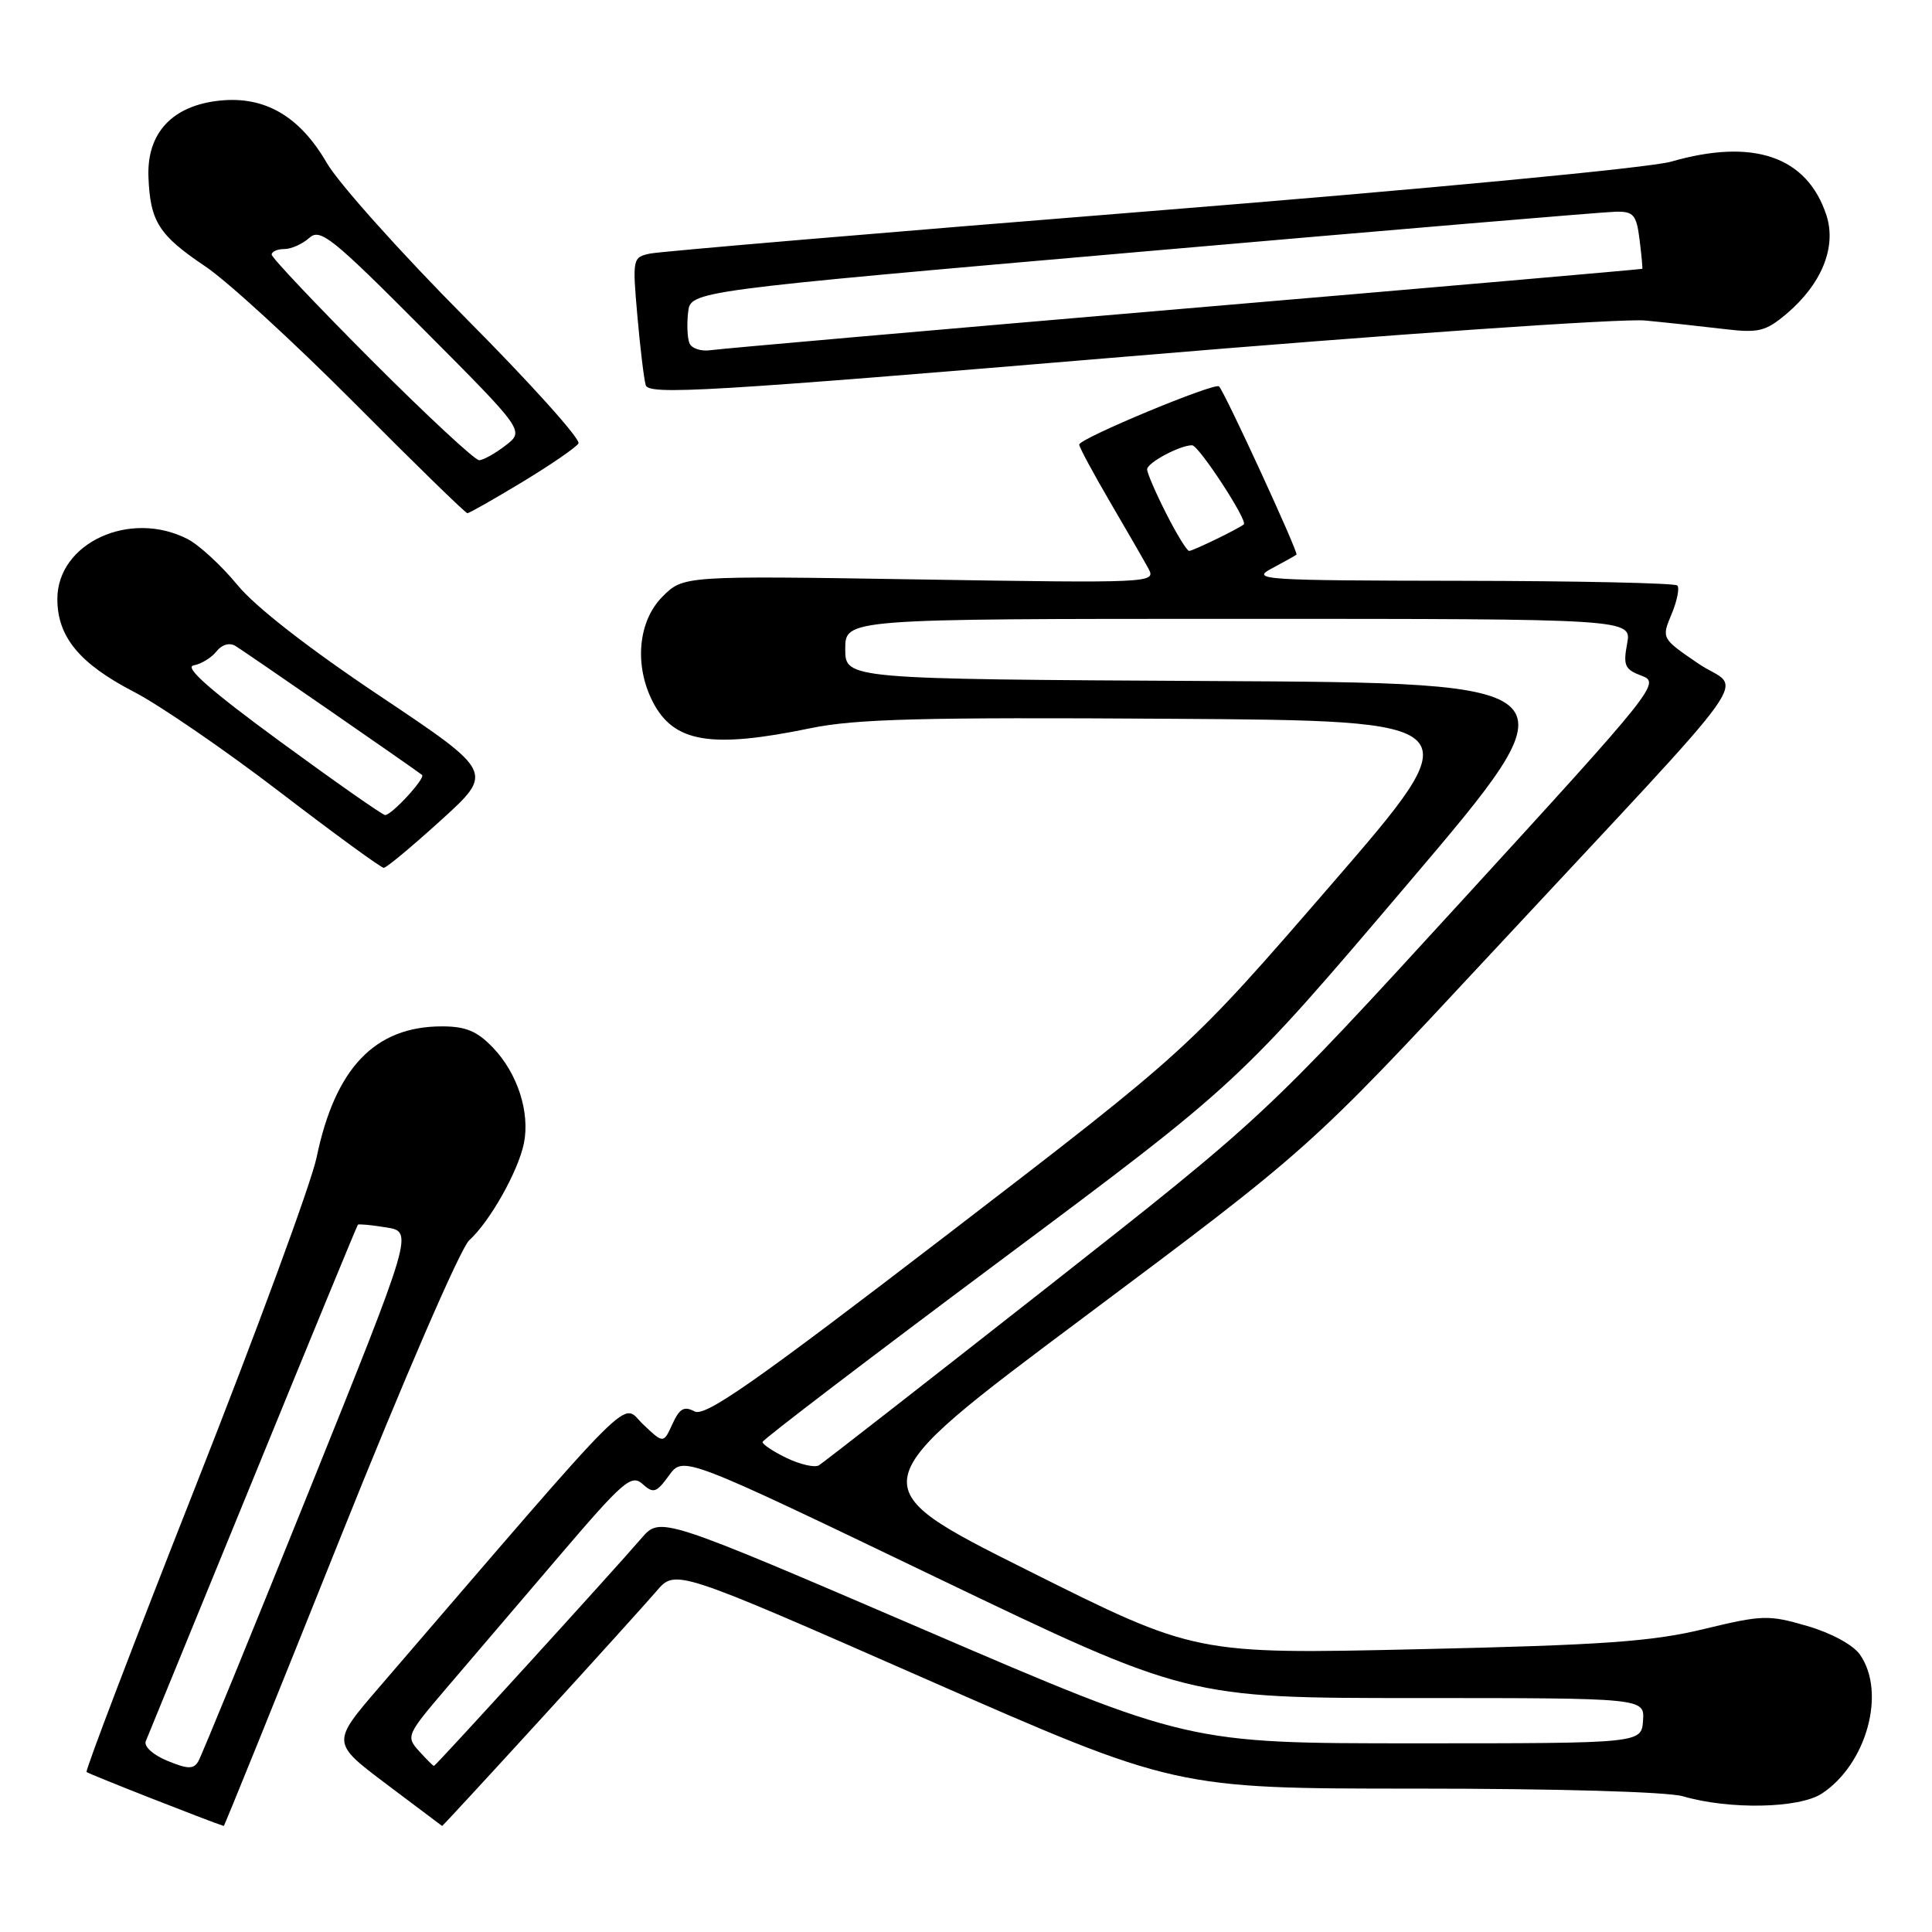 <?xml version="1.0" encoding="UTF-8" standalone="no"?>
<!DOCTYPE svg PUBLIC "-//W3C//DTD SVG 1.1//EN" "http://www.w3.org/Graphics/SVG/1.1/DTD/svg11.dtd" >
<svg xmlns="http://www.w3.org/2000/svg" xmlns:xlink="http://www.w3.org/1999/xlink" version="1.1" viewBox="0 0 256 256">
 <g >
 <path fill="currentColor"
d=" M 44.96 204.10 C 53.50 182.75 61.02 165.39 62.17 164.35 C 64.90 161.88 68.66 155.21 69.42 151.50 C 70.25 147.40 68.58 142.22 65.33 138.83 C 63.23 136.63 61.72 136.00 58.56 136.00 C 49.68 136.00 44.41 141.51 41.95 153.37 C 41.25 156.74 34.03 176.36 25.90 196.98 C 17.77 217.59 11.28 234.61 11.47 234.80 C 11.71 235.05 27.81 241.38 29.65 241.95 C 29.73 241.98 36.62 224.94 44.96 204.10 Z  M 71.58 227.87 C 78.69 220.10 85.62 212.42 87.00 210.82 C 89.50 207.90 89.50 207.90 122.61 222.45 C 155.73 237.00 155.73 237.00 187.62 237.00 C 206.30 237.00 220.96 237.42 223.01 238.02 C 229.16 239.81 238.39 239.63 241.40 237.66 C 247.34 233.76 249.96 224.24 246.45 219.24 C 245.55 217.95 242.63 216.37 239.46 215.45 C 234.35 213.96 233.53 213.98 225.76 215.86 C 218.91 217.52 212.45 217.98 187.94 218.53 C 158.38 219.20 158.38 219.20 136.07 208.03 C 113.75 196.86 113.75 196.86 143.62 174.54 C 173.50 152.21 173.50 152.21 197.50 126.42 C 234.36 86.82 230.77 91.84 225.04 87.93 C 220.15 84.59 220.15 84.59 221.49 81.38 C 222.23 79.61 222.57 77.90 222.25 77.58 C 221.93 77.26 209.03 76.98 193.58 76.96 C 167.30 76.92 165.69 76.82 168.50 75.33 C 170.15 74.45 171.63 73.63 171.79 73.49 C 172.09 73.25 162.29 51.96 161.53 51.20 C 160.97 50.64 143.00 58.11 143.00 58.91 C 143.00 59.25 144.84 62.67 147.09 66.52 C 149.34 70.36 151.64 74.35 152.20 75.39 C 153.20 77.24 152.41 77.27 121.89 76.78 C 90.56 76.28 90.56 76.28 87.78 79.06 C 84.54 82.30 84.01 88.18 86.51 93.02 C 89.29 98.40 94.20 99.22 107.40 96.49 C 113.36 95.26 122.18 95.03 154.95 95.24 C 195.19 95.50 195.19 95.50 176.35 117.27 C 157.50 139.04 157.50 139.04 125.64 163.50 C 99.90 183.25 93.44 187.77 92.03 187.02 C 90.65 186.28 90.04 186.63 89.10 188.69 C 87.91 191.29 87.91 191.29 85.21 188.73 C 82.23 185.91 85.24 182.91 50.21 223.61 C 43.92 230.92 43.92 230.92 51.21 236.41 C 55.22 239.42 58.54 241.92 58.58 241.95 C 58.63 241.98 64.48 235.64 71.58 227.87 Z  M 58.47 108.65 C 65.43 102.32 65.43 102.32 50.34 92.22 C 40.92 85.93 33.81 80.39 31.45 77.50 C 29.36 74.96 26.40 72.23 24.88 71.44 C 17.26 67.50 7.60 71.93 7.60 79.37 C 7.60 84.38 10.53 87.94 17.76 91.68 C 21.14 93.43 29.83 99.39 37.06 104.93 C 44.29 110.47 50.50 115.00 50.85 114.99 C 51.21 114.99 54.63 112.13 58.47 108.65 Z  M 69.21 63.87 C 72.96 61.60 76.31 59.30 76.65 58.76 C 76.98 58.22 70.26 50.74 61.70 42.14 C 53.15 33.54 44.88 24.30 43.32 21.62 C 39.73 15.41 35.11 12.71 29.13 13.33 C 22.84 13.98 19.45 17.61 19.67 23.44 C 19.90 29.37 21.04 31.16 27.22 35.31 C 30.13 37.26 39.02 45.42 46.99 53.43 C 54.95 61.44 61.68 68.00 61.93 68.00 C 62.18 68.00 65.45 66.14 69.21 63.87 Z  M 218.00 42.47 C 221.03 42.76 225.77 43.28 228.55 43.61 C 233.00 44.14 233.95 43.91 236.68 41.62 C 241.39 37.65 243.39 32.72 242.00 28.49 C 239.43 20.72 232.33 18.28 221.43 21.42 C 218.63 22.23 188.83 25.06 152.50 27.97 C 117.30 30.79 87.44 33.32 86.14 33.60 C 83.83 34.08 83.79 34.27 84.45 41.80 C 84.82 46.03 85.32 50.19 85.56 51.03 C 85.94 52.37 93.68 51.91 149.25 47.25 C 184.34 44.30 214.95 42.18 218.00 42.47 Z  M 22.16 233.31 C 20.25 232.52 19.03 231.40 19.32 230.71 C 19.60 230.04 25.99 214.43 33.53 196.00 C 41.06 177.57 47.31 162.40 47.42 162.28 C 47.52 162.16 49.22 162.32 51.19 162.64 C 54.77 163.22 54.77 163.22 40.91 197.66 C 33.28 216.61 26.69 232.69 26.27 233.40 C 25.64 234.45 24.88 234.43 22.16 233.31 Z  M 55.52 232.02 C 53.78 230.10 53.88 229.87 59.11 223.74 C 62.08 220.27 68.78 212.42 74.00 206.30 C 82.56 196.27 83.66 195.31 85.13 196.63 C 86.58 197.94 86.97 197.81 88.65 195.50 C 90.54 192.91 90.54 192.91 123.94 208.96 C 157.34 225.00 157.34 225.00 187.63 225.00 C 217.92 225.00 217.92 225.00 217.71 228.00 C 217.50 231.00 217.50 231.00 187.47 231.00 C 157.44 231.00 157.44 231.00 122.47 215.96 C 87.50 200.93 87.50 200.93 85.00 203.82 C 81.15 208.29 57.72 234.00 57.50 234.00 C 57.40 234.00 56.50 233.11 55.52 232.02 Z  M 104.25 193.20 C 102.46 192.34 101.02 191.38 101.04 191.07 C 101.06 190.76 115.26 179.93 132.60 167.00 C 164.11 143.50 164.11 143.50 186.63 117.00 C 209.15 90.50 209.15 90.50 160.57 90.24 C 112.00 89.98 112.00 89.98 112.00 85.99 C 112.00 82.00 112.00 82.00 164.11 82.00 C 216.22 82.00 216.22 82.00 215.60 85.30 C 215.06 88.20 215.30 88.72 217.55 89.55 C 220.04 90.47 219.38 91.30 193.81 119.24 C 167.50 147.98 167.50 147.98 138.50 170.78 C 122.55 183.31 109.05 193.84 108.50 194.17 C 107.95 194.49 106.04 194.06 104.25 193.20 Z  M 154.52 68.03 C 153.13 65.30 152.00 62.67 152.00 62.19 C 152.00 61.32 156.33 59.00 157.96 59.00 C 158.84 59.00 165.37 69.00 164.81 69.48 C 164.15 70.05 158.07 73.00 157.57 73.00 C 157.27 73.00 155.90 70.76 154.52 68.03 Z  M 37.11 98.25 C 27.88 91.49 24.37 88.40 25.65 88.17 C 26.67 87.98 28.03 87.15 28.68 86.32 C 29.39 85.41 30.40 85.12 31.18 85.58 C 32.28 86.23 54.61 101.67 55.92 102.68 C 56.43 103.08 51.91 108.00 51.03 108.00 C 50.70 108.00 44.43 103.61 37.11 98.25 Z  M 49.24 47.74 C 41.96 40.44 36.00 34.14 36.00 33.74 C 36.00 33.33 36.75 33.00 37.67 33.00 C 38.59 33.00 40.07 32.34 40.97 31.53 C 42.43 30.21 43.94 31.42 56.04 43.57 C 69.50 57.08 69.50 57.08 67.00 59.02 C 65.62 60.08 64.04 60.97 63.49 60.98 C 62.93 60.99 56.52 55.03 49.24 47.74 Z  M 91.35 45.46 C 91.07 44.75 91.00 42.91 91.18 41.37 C 91.50 38.56 91.50 38.56 151.50 33.33 C 184.50 30.45 212.69 28.07 214.14 28.05 C 216.45 28.01 216.84 28.47 217.25 31.75 C 217.51 33.81 217.67 35.55 217.61 35.62 C 217.55 35.68 190.28 38.06 157.00 40.89 C 123.72 43.73 95.45 46.21 94.17 46.40 C 92.89 46.59 91.62 46.17 91.35 45.46 Z "/>
</g>
</svg>
